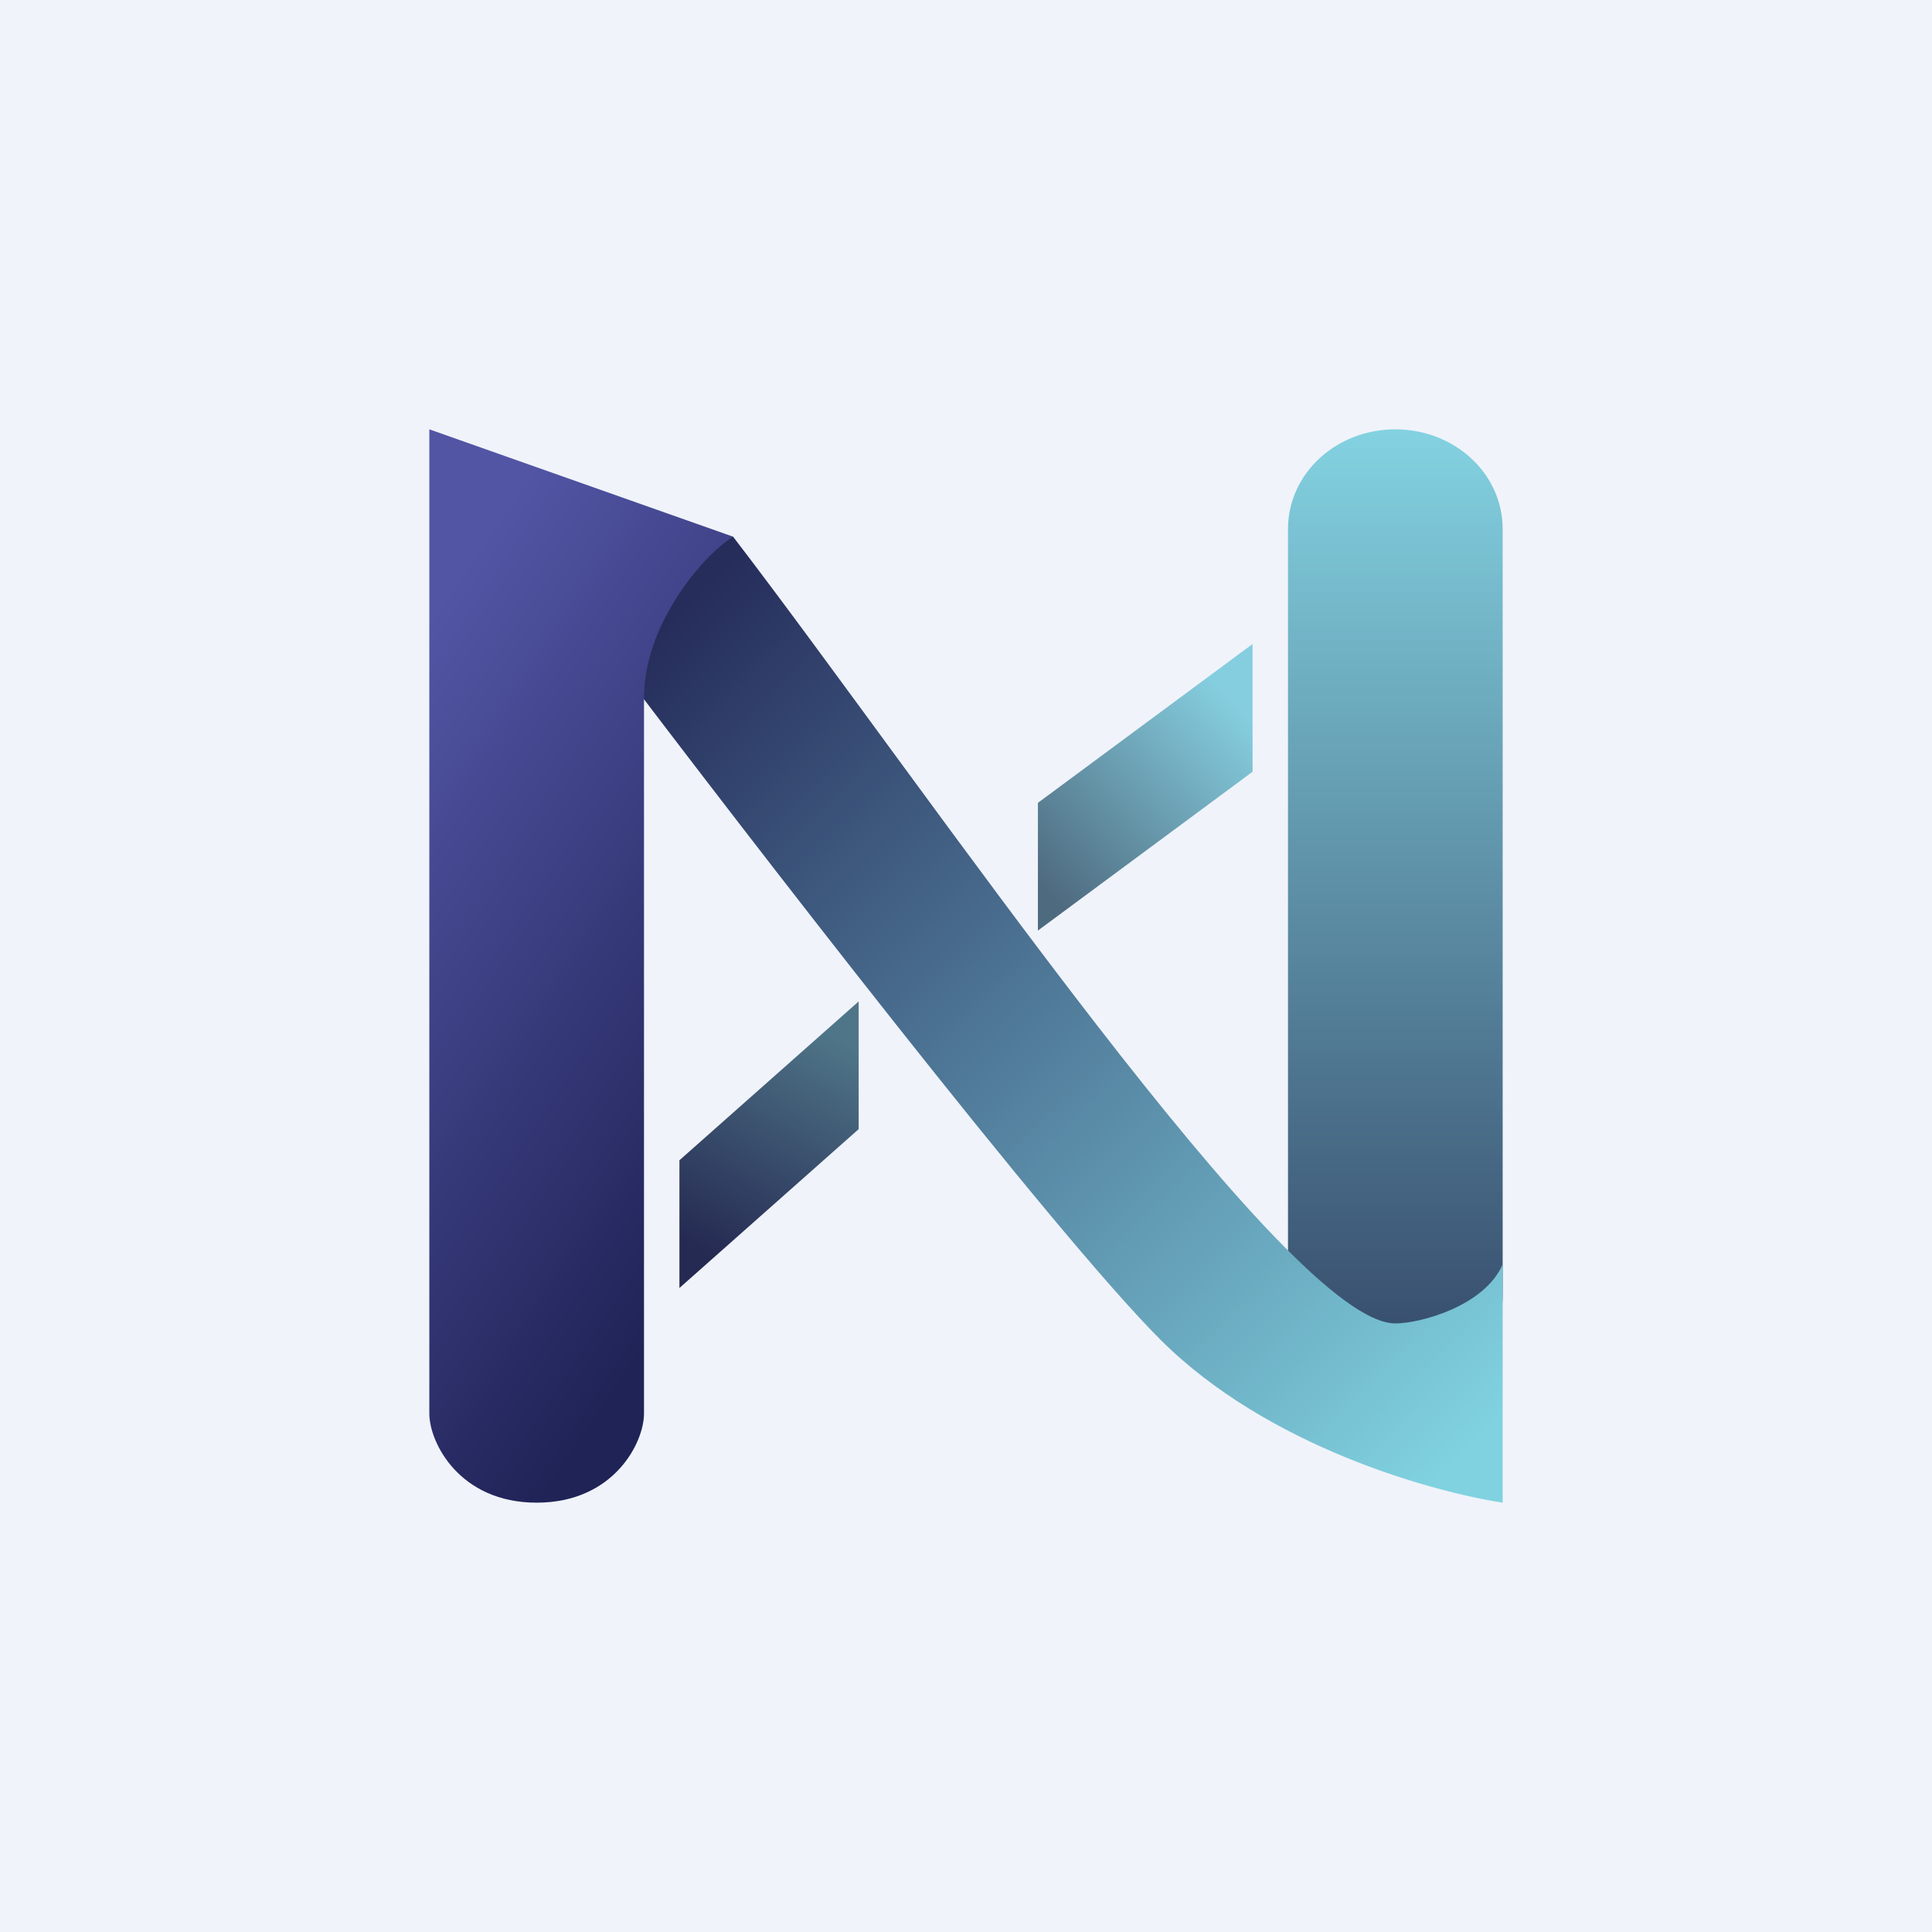 <!-- by TradingView --><svg width="18" height="18" viewBox="0 0 18 18" xmlns="http://www.w3.org/2000/svg"><path fill="#F0F3FA" d="M0 0h18v18H0z"/><path d="M12 4.93c0-.52.45-.93 1-.93s1 .41 1 .93v7.14c0 .52-.45.93-1 .93s-1-.41-1-.93V4.93Z" fill="url(#a)"/><path d="M6.33 10.81V12L8 10.52V9.33l-1.67 1.48Z" fill="url(#b)"/><path d="M9.67 7.48v1.19l2-1.48V6l-2 1.48Z" fill="url(#c)"/><path d="M14 14v-2.22c-.17.39-.77.55-1 .55-1 0-4.36-4.97-6.17-7.33H5.67v1.08c1.3 1.72 4.14 5.4 5.14 6.4S13.35 13.9 14 14Z" fill="url(#d)"/><path d="M6.83 5 4 4v9.17c0 .27.28.83 1 .83s1-.56 1-.83V6.5c0-.67.53-1.31.83-1.5Z" fill="url(#e)"/><defs><linearGradient id="a" x1="13" y1="4" x2="13" y2="13" gradientUnits="userSpaceOnUse"><stop stop-color="#83D2E1"/><stop offset="1" stop-color="#334666"/></linearGradient><linearGradient id="b" x1="8" y1="9.78" x2="6.88" y2="11.82" gradientUnits="userSpaceOnUse"><stop stop-color="#4F7588"/><stop offset="1" stop-color="#252A52"/></linearGradient><linearGradient id="c" x1="11.67" y1="6.74" x2="9.86" y2="8.43" gradientUnits="userSpaceOnUse"><stop stop-color="#85CEDF"/><stop offset="1" stop-color="#4E6A7F"/></linearGradient><linearGradient id="d" x1="6.36" y1="5.67" x2="13.86" y2="13.31" gradientUnits="userSpaceOnUse"><stop stop-color="#262D5B"/><stop offset="1" stop-color="#80D2E0"/></linearGradient><linearGradient id="e" x1="4.9" y1="4.42" x2="9.46" y2="7.51" gradientUnits="userSpaceOnUse"><stop stop-color="#5255A4"/><stop offset="1" stop-color="#202356"/></linearGradient></defs></svg>